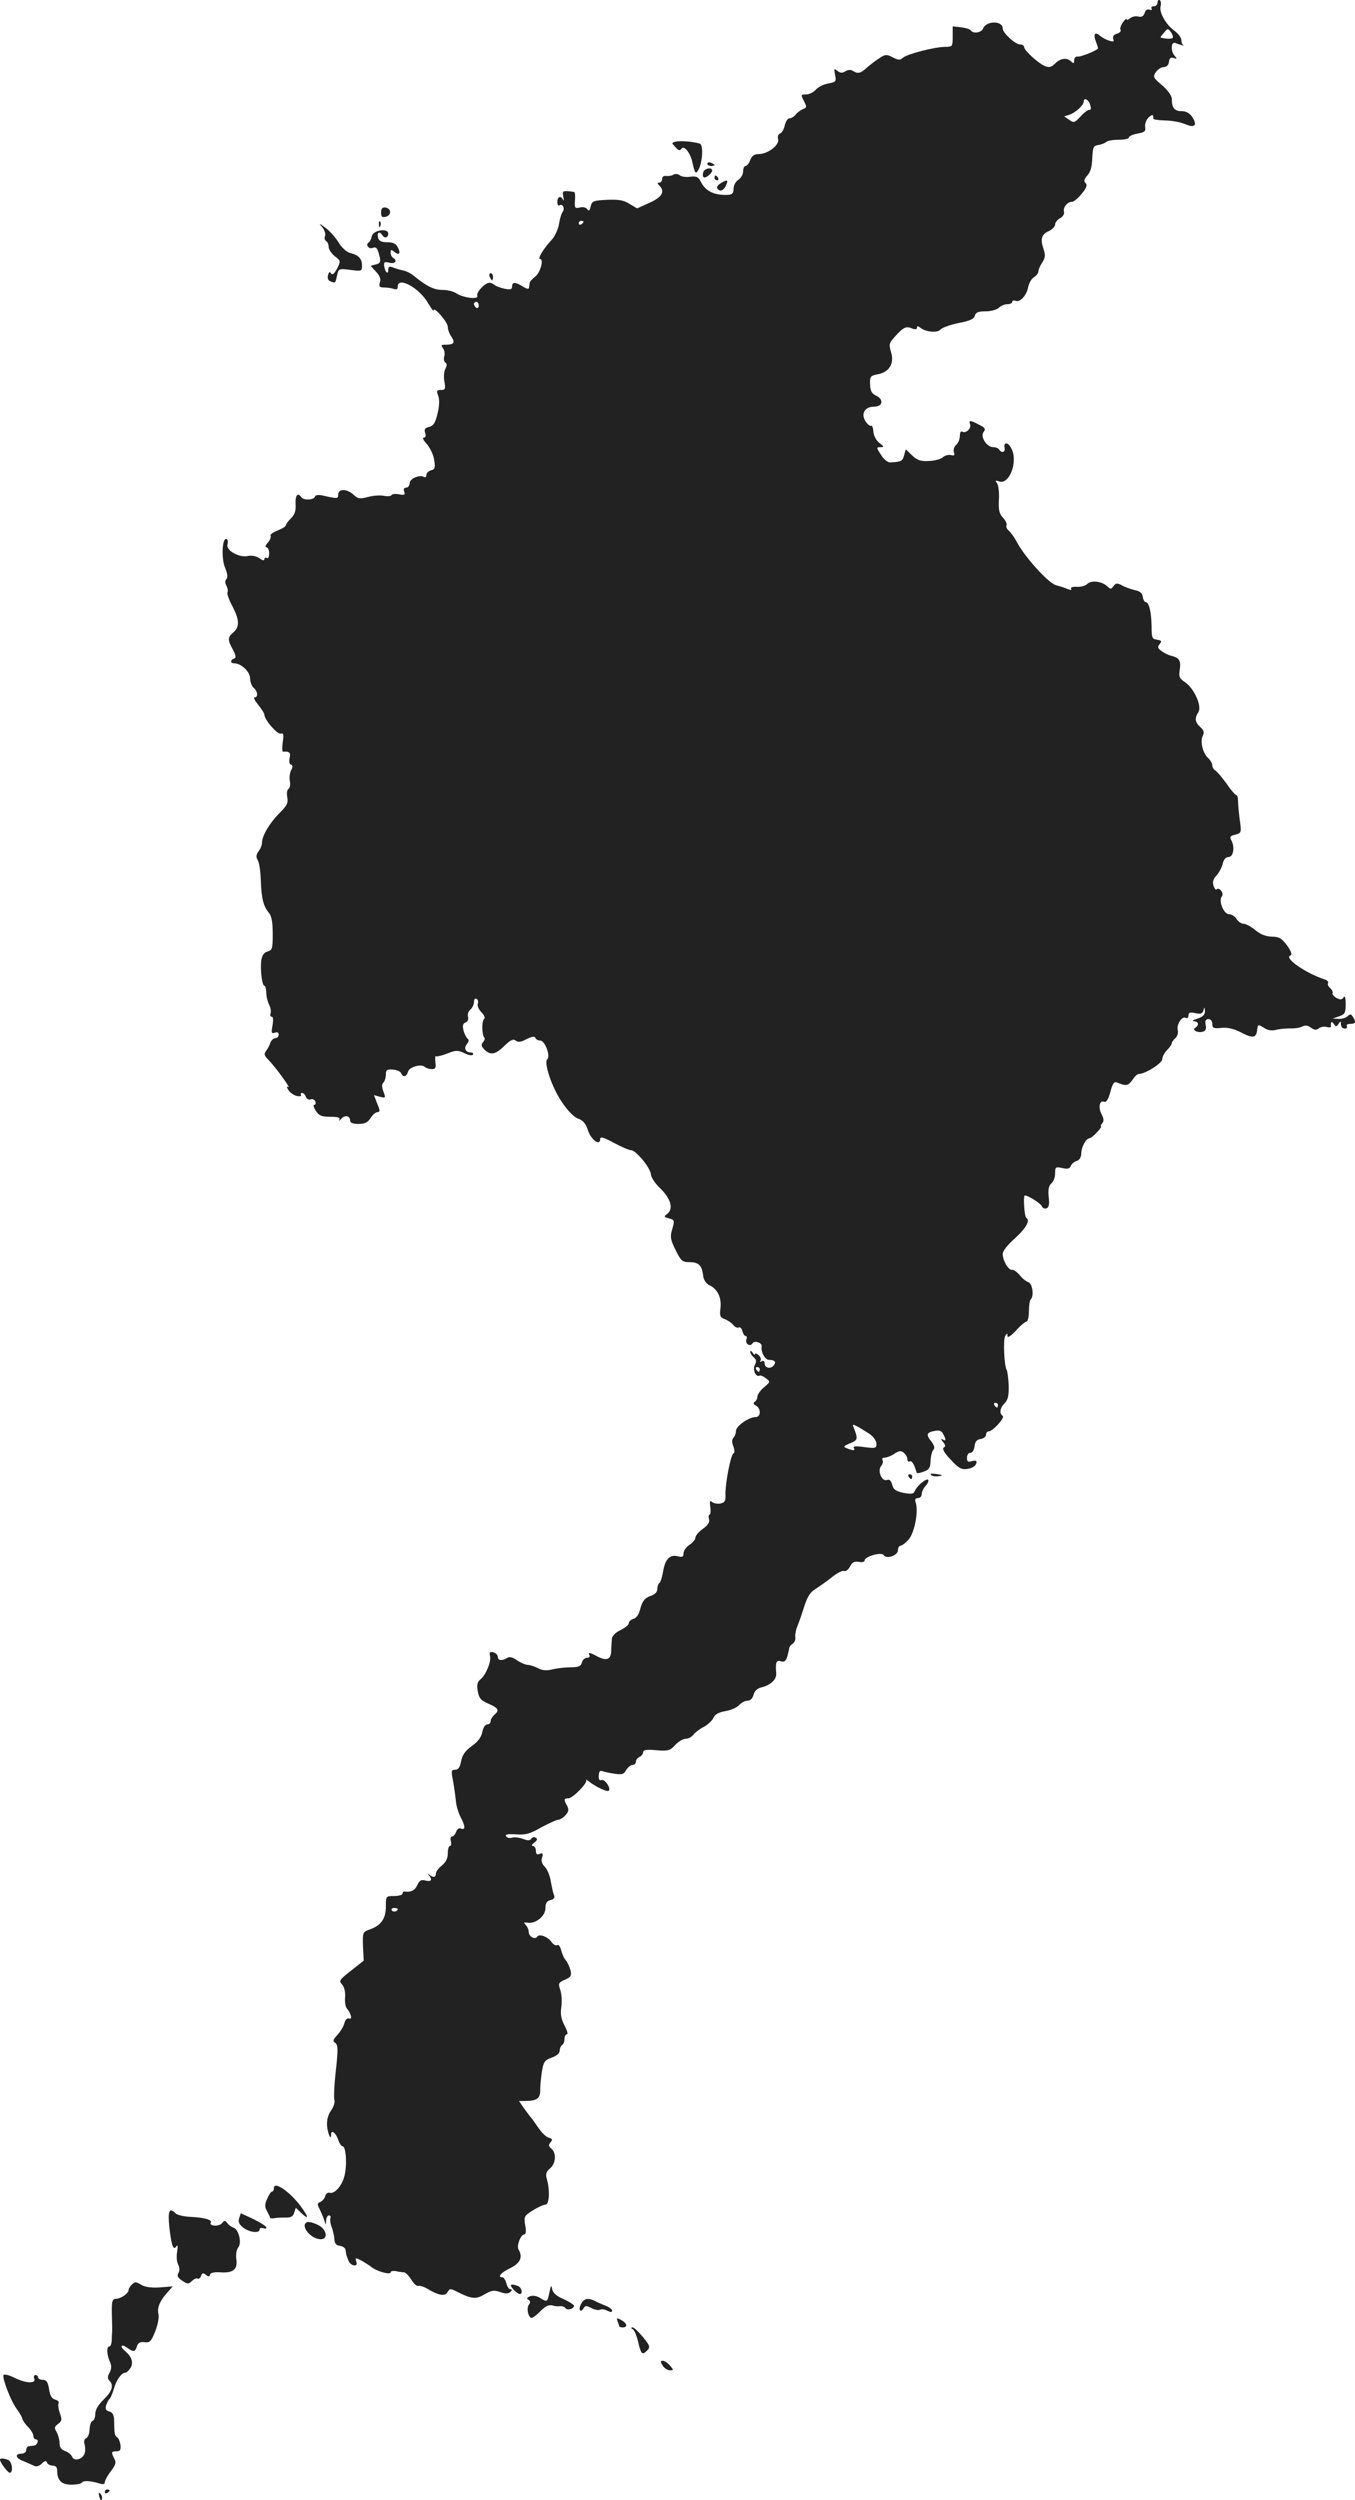 <?xml version="1.0" standalone="no"?>
<!DOCTYPE svg PUBLIC "-//W3C//DTD SVG 20010904//EN"
 "http://www.w3.org/TR/2001/REC-SVG-20010904/DTD/svg10.dtd">
<svg version="1.0" xmlns="http://www.w3.org/2000/svg"
 width="568.915pt" height="1049.151pt" viewBox="0 0 568.915 1049.151"
 preserveAspectRatio="xMidYMid meet">
<g transform="translate(-746,1535.655) scale(0.1,-0.1)"
fill="#222222" stroke="none">
<path d="M12320 15346 c0 -9 -7 -16 -16 -16 -8 0 -12 -4 -9 -10 3 -5 0 -7 -9
-4 -9 3 -17 -2 -20 -14 -5 -14 -13 -18 -26 -15 -11 3 -27 0 -35 -7 -8 -7 -15
-9 -15 -4 0 5 -7 -2 -16 -14 -8 -12 -13 -26 -9 -31 3 -5 -4 -13 -16 -16 -13
-4 -18 -12 -15 -22 5 -11 1 -13 -17 -7 -12 3 -29 13 -38 20 -21 19 -30 8 -18
-23 5 -13 9 -26 9 -29 0 -8 -74 -38 -87 -35 -7 1 -13 -6 -13 -16 0 -13 -3 -14
-12 -5 -18 18 -45 15 -68 -8 -15 -15 -25 -18 -42 -11 -28 11 -88 66 -88 80 0
6 -8 11 -17 11 -20 0 -73 48 -73 67 0 34 -70 33 -83 -1 -7 -17 -42 -22 -51 -7
-3 5 -22 11 -41 13 l-35 4 0 -43 c0 -41 -1 -43 -30 -43 -44 0 -162 -30 -179
-46 -12 -11 -19 -10 -43 2 -25 13 -31 13 -55 -3 -16 -10 -39 -28 -53 -40 -27
-25 -38 -27 -59 -14 -9 6 -21 5 -32 -2 -13 -8 -21 -7 -33 2 -14 12 -15 10 -10
-16 6 -28 4 -31 -29 -37 -19 -3 -42 -15 -52 -26 -10 -11 -28 -20 -41 -20 -22
0 -22 -1 -9 -27 13 -25 13 -28 -3 -34 -10 -4 -24 -14 -31 -23 -7 -9 -19 -16
-26 -16 -8 0 -16 -13 -20 -29 -3 -16 -12 -32 -20 -35 -8 -3 -11 -13 -8 -24 6
-24 -43 -62 -81 -62 -19 0 -29 -7 -36 -25 -5 -14 -14 -25 -20 -25 -5 0 -10
-10 -10 -23 0 -12 -9 -28 -20 -35 -11 -7 -20 -23 -20 -37 0 -19 -6 -25 -22
-26 -57 -3 -94 14 -114 52 -11 23 -19 27 -46 24 -17 -3 -37 0 -44 6 -7 6 -19
7 -26 3 -7 -5 -21 -7 -30 -6 -11 2 -18 -3 -18 -12 0 -9 -5 -16 -12 -16 -9 0
-9 -3 0 -12 25 -25 13 -48 -40 -72 l-53 -24 -32 19 c-25 16 -46 19 -95 17 -57
-3 -63 -5 -68 -28 -4 -18 -8 -21 -14 -12 -5 8 -17 11 -31 8 -21 -5 -23 -3 -21
29 2 19 0 35 -3 36 -49 7 -51 6 -46 -20 3 -14 2 -20 -1 -13 -9 19 -24 14 -24
-9 0 -11 4 -18 9 -14 14 8 24 -14 13 -28 -5 -7 -12 -30 -15 -51 -4 -22 -17
-51 -30 -65 -34 -36 -61 -81 -50 -81 18 0 1 -60 -21 -75 -11 -9 -22 -20 -22
-25 -1 -6 -2 -15 -3 -21 -1 -7 -10 -5 -26 5 -31 20 -45 20 -45 0 0 -12 -7 -14
-32 -9 -18 4 -37 11 -42 16 -6 5 -15 9 -21 9 -19 0 -57 -41 -51 -55 6 -17 -60
-8 -89 11 -11 8 -37 14 -58 14 -35 0 -66 15 -122 61 -11 9 -31 19 -45 21 -14
3 -33 9 -42 13 -13 5 -18 2 -18 -11 0 -22 -13 -10 -17 16 -2 17 1 19 22 14 25
-6 35 9 15 21 -5 3 -10 13 -10 22 0 13 3 13 15 3 21 -17 29 -7 15 19 -7 15
-20 21 -44 21 -25 0 -35 5 -39 20 -5 21 7 28 18 10 9 -15 25 -12 25 6 0 25
-64 15 -69 -11 -2 -11 -8 -23 -13 -26 -15 -9 0 -29 16 -23 16 6 21 0 30 -37 5
-22 2 -28 -16 -32 l-22 -6 23 -25 c16 -17 21 -31 16 -45 -5 -17 -2 -21 19 -21
13 0 31 -3 40 -6 11 -4 16 -1 16 10 0 44 91 -6 127 -69 13 -22 23 -36 23 -31
0 20 60 -49 60 -69 0 -11 7 -30 15 -41 17 -25 11 -34 -23 -34 -20 0 -22 -2
-12 -15 6 -8 9 -23 5 -34 -3 -10 -1 -22 5 -26 7 -4 7 -12 0 -26 -6 -10 -8 -35
-4 -54 5 -31 4 -35 -15 -35 -18 0 -19 -3 -11 -25 6 -16 5 -41 -3 -74 -9 -39
-17 -51 -35 -56 -18 -4 -22 -10 -17 -25 4 -13 2 -20 -6 -20 -7 0 -1 -12 13
-27 14 -16 28 -45 31 -67 5 -32 3 -39 -13 -43 -11 -3 -20 -12 -20 -20 0 -8 -4
-12 -10 -8 -18 11 -60 -7 -60 -26 0 -10 -7 -19 -15 -19 -9 0 -12 -6 -8 -16 5
-14 1 -16 -21 -12 -14 3 -29 2 -32 -3 -2 -5 -17 -6 -33 -3 -15 3 -45 1 -66 -5
-34 -9 -42 -8 -60 9 -28 26 -65 27 -65 1 0 -17 -4 -17 -47 -8 -35 9 -48 8 -51
-1 -4 -14 -48 -16 -57 -2 -14 22 -26 8 -24 -28 2 -28 -3 -44 -19 -60 -12 -12
-22 -26 -22 -30 0 -5 -16 -14 -35 -22 -19 -7 -32 -17 -29 -22 3 -5 -2 -18 -12
-29 -10 -11 -12 -19 -6 -19 7 0 12 -12 12 -26 0 -14 -4 -23 -10 -19 -5 3 -10
1 -10 -5 0 -7 -8 -6 -21 4 -13 9 -33 13 -50 9 -36 -7 -91 24 -84 48 3 10 2 20
-3 23 -19 11 -24 -80 -7 -120 10 -24 12 -41 6 -47 -7 -7 -7 -17 0 -29 5 -10 7
-22 4 -27 -3 -5 6 -31 20 -57 30 -57 32 -88 5 -111 -25 -21 -25 -32 -2 -73 13
-25 14 -34 5 -37 -17 -6 -17 -20 0 -20 29 0 67 -35 67 -63 0 -15 7 -33 15 -40
17 -14 20 -40 4 -40 -6 0 1 -14 15 -31 14 -17 26 -36 26 -42 1 -22 55 -84 69
-79 11 4 13 -4 8 -36 -3 -23 -2 -41 1 -40 26 3 34 -4 28 -26 -3 -14 -1 -26 5
-28 9 -3 9 -9 1 -24 -5 -10 -8 -31 -5 -45 3 -15 0 -30 -6 -33 -6 -4 -8 -19 -5
-35 5 -23 -1 -35 -33 -67 -41 -41 -73 -95 -73 -124 0 -9 -6 -25 -14 -35 -11
-15 -12 -25 -3 -40 6 -11 11 -49 12 -85 3 -75 11 -107 34 -134 11 -13 16 -38
16 -88 0 -62 -2 -69 -21 -74 -15 -4 -23 -15 -27 -37 -5 -38 3 -107 13 -107 4
0 7 -13 8 -29 0 -17 6 -39 12 -51 6 -12 9 -28 6 -36 -3 -8 -1 -14 5 -14 6 0 7
-14 3 -37 -6 -31 -4 -35 10 -30 10 4 16 1 16 -8 0 -8 -6 -15 -14 -15 -7 0 -16
-8 -20 -17 -3 -10 -11 -26 -18 -35 -11 -15 -9 -21 10 -40 30 -31 96 -122 82
-113 -8 5 -7 0 1 -13 7 -11 23 -22 36 -25 12 -2 20 0 17 4 -3 5 -1 9 4 9 6 0
13 -7 16 -16 3 -9 13 -14 20 -11 8 3 17 -1 20 -9 3 -8 1 -14 -5 -14 -5 0 -2
-11 7 -25 13 -20 24 -25 61 -25 32 0 42 -3 38 -12 -4 -7 -1 -6 7 3 15 18 38
14 38 -7 0 -9 11 -14 35 -14 26 0 39 6 51 25 9 14 22 25 30 25 10 0 10 7 -2
35 l-14 36 25 -7 c24 -6 25 -5 15 21 -7 20 -8 31 0 39 5 5 10 20 10 33 0 20 5
23 30 21 16 -1 32 -8 34 -15 8 -19 23 -16 29 6 5 20 56 35 71 20 6 -5 19 -9
29 -9 16 0 18 6 15 29 -2 17 -1 28 3 25 4 -2 26 3 48 12 36 14 43 14 71 1 17
-9 32 -11 36 -6 3 5 -2 9 -10 9 -22 0 -30 19 -15 36 8 10 9 18 2 22 -5 4 -13
19 -17 35 -5 20 -2 29 9 33 9 4 13 13 10 24 -3 9 1 23 10 30 8 7 15 21 15 32
0 11 5 16 11 13 6 -4 8 -13 5 -21 -3 -8 4 -24 15 -35 12 -12 17 -24 12 -28
-11 -6 -10 -67 0 -78 4 -3 2 -12 -5 -20 -9 -11 -7 -18 6 -31 25 -25 47 -21 84
16 26 25 37 30 47 22 10 -8 22 -7 46 6 23 11 34 13 37 5 2 -6 11 -11 20 -11
20 0 44 -64 30 -78 -16 -16 20 -120 61 -180 25 -37 51 -64 69 -70 20 -7 32
-21 41 -50 14 -40 51 -66 51 -35 0 11 14 7 57 -16 31 -17 64 -31 72 -31 21 0
82 -74 84 -102 1 -13 19 -40 41 -60 43 -43 54 -84 28 -105 -16 -12 -15 -13 6
-19 25 -7 25 -8 13 -51 -8 -26 -5 -42 16 -83 22 -45 28 -50 58 -50 38 0 52
-13 57 -55 2 -19 11 -34 27 -42 34 -16 51 -52 46 -96 -4 -32 -2 -39 18 -46 13
-5 29 -16 36 -25 7 -9 18 -13 23 -10 5 3 12 -3 15 -15 3 -12 9 -21 14 -21 5 0
6 -6 3 -14 -7 -18 16 -33 25 -17 9 14 42 3 39 -13 -4 -23 14 -56 31 -56 25 0
32 -10 18 -25 -14 -15 -37 -8 -37 12 0 8 -5 11 -12 7 -6 -4 -8 -3 -5 3 4 6 0
16 -8 23 -8 7 -15 9 -15 4 0 -5 -5 -2 -10 6 -5 8 -10 10 -10 4 0 -6 7 -17 15
-24 11 -9 12 -17 4 -32 -10 -19 5 -53 20 -44 3 2 15 -2 26 -11 20 -14 20 -15
-7 -38 -16 -13 -28 -31 -28 -39 0 -8 -5 -18 -11 -22 -8 -5 -6 -10 5 -16 22
-12 21 -48 -1 -48 -29 0 -83 -38 -83 -58 0 -10 -5 -23 -10 -28 -7 -7 -8 -19
-1 -37 6 -15 6 -27 1 -29 -12 -4 -36 -131 -34 -175 1 -25 -3 -32 -22 -36 -12
-2 -28 1 -35 7 -8 8 -10 3 -7 -21 3 -18 1 -33 -3 -33 -4 0 -5 -8 -2 -19 3 -13
-5 -25 -26 -40 -17 -12 -31 -29 -31 -36 0 -8 -11 -22 -25 -31 -14 -9 -25 -25
-25 -35 0 -16 -5 -18 -25 -13 -33 8 -53 -13 -61 -65 -4 -23 -11 -44 -15 -47
-5 -3 -9 -14 -9 -25 0 -13 -10 -24 -30 -30 -23 -9 -32 -20 -41 -51 -6 -26 -17
-42 -30 -45 -10 -3 -19 -11 -19 -18 0 -7 -16 -20 -35 -29 -21 -10 -35 -25 -36
-36 -1 -11 -2 -35 -3 -53 -1 -36 -21 -42 -63 -19 -27 15 -36 15 -28 2 3 -5 -1
-10 -10 -10 -9 0 -19 -9 -22 -20 -4 -16 -14 -20 -47 -20 -22 0 -57 -4 -77 -9
-25 -6 -43 -4 -60 5 -13 7 -32 13 -42 14 -11 0 -31 9 -46 19 -18 13 -32 17
-42 10 -21 -13 -39 -11 -39 5 0 7 -8 16 -19 19 -14 3 -17 0 -14 -14 7 -24 -16
-79 -39 -99 -14 -11 -17 -24 -12 -51 5 -29 13 -38 45 -52 42 -18 47 -28 24
-47 -8 -7 -15 -19 -15 -26 0 -8 -7 -14 -15 -14 -8 0 -17 -14 -20 -32 -5 -23
-19 -41 -45 -59 -27 -20 -39 -37 -44 -63 -5 -26 -12 -36 -25 -36 -17 0 -17 -5
-9 -47 5 -27 10 -64 12 -83 1 -19 10 -49 19 -67 21 -39 22 -57 3 -50 -9 4 -17
-2 -21 -14 -4 -10 -11 -19 -17 -19 -6 0 -8 -9 -5 -20 3 -11 1 -20 -4 -20 -5 0
-9 -14 -9 -31 0 -21 -8 -37 -25 -51 -14 -11 -25 -26 -25 -34 0 -16 -11 -18
-28 -4 -9 7 -9 7 -2 -2 17 -20 11 -29 -13 -23 -18 5 -26 1 -35 -19 -10 -23
-28 -31 -54 -27 -5 0 -8 -3 -8 -9 0 -5 -16 -10 -35 -10 -35 0 -35 0 -35 -45 0
-50 -21 -80 -70 -96 -27 -10 -28 -13 -26 -70 l3 -60 -53 -42 c-49 -38 -52 -43
-38 -58 10 -11 14 -31 13 -52 -2 -19 1 -41 7 -48 19 -24 24 -48 10 -43 -8 3
-16 -4 -20 -19 -3 -13 -16 -35 -29 -49 -19 -21 -21 -27 -10 -34 12 -8 13 -26
3 -117 -7 -59 -9 -115 -6 -123 3 -9 -3 -28 -14 -44 -13 -18 -18 -40 -17 -63 3
-34 17 -66 17 -39 0 23 18 11 29 -18 5 -16 14 -30 19 -30 15 0 20 -79 8 -125
-10 -41 -42 -77 -63 -70 -7 2 -15 -4 -18 -15 -3 -10 -13 -21 -21 -24 -12 -5
-13 -10 -3 -28 6 -12 15 -33 20 -47 7 -24 7 -25 8 -3 1 12 6 22 12 22 6 0 9
-6 6 -12 -2 -7 0 -24 6 -38 5 -14 10 -36 11 -50 1 -18 7 -26 24 -28 12 -2 23
-10 23 -18 2 -18 4 -25 13 -46 10 -22 41 -25 32 -3 -3 8 -3 15 -1 15 8 0 47
-23 66 -38 22 -17 79 -33 79 -21 0 5 10 7 23 5 12 -3 27 -5 34 -5 6 -1 20 -15
30 -31 10 -17 23 -28 29 -26 6 2 24 -3 40 -13 45 -27 73 -32 83 -13 9 16 12
16 43 0 58 -29 77 -31 113 -9 29 17 40 18 66 9 22 -8 34 -7 42 1 8 8 8 11 0
11 -6 0 -14 11 -17 25 -4 14 -11 25 -16 25 -24 0 -7 20 33 39 42 21 53 46 34
78 -9 15 9 63 24 63 7 0 9 13 4 39 -6 36 -4 39 32 62 21 13 45 24 53 24 16 0
20 58 6 107 -6 21 -3 31 13 45 25 20 28 65 6 83 -12 10 -13 16 -3 27 9 11 7
15 -8 19 -11 3 -31 22 -44 42 -14 20 -27 39 -30 42 -3 3 -16 20 -29 38 l-22
32 23 0 c51 0 66 10 66 43 0 18 3 53 7 79 7 42 11 49 41 60 21 7 34 19 34 29
0 10 5 21 10 24 6 3 10 15 10 26 0 10 5 19 10 19 6 0 1 16 -10 37 -14 27 -18
47 -13 79 3 23 1 55 -5 71 -9 27 -7 30 20 42 25 11 29 17 23 40 -4 14 -12 33
-19 41 -8 8 -16 28 -20 43 -4 16 -11 25 -17 21 -6 -3 -17 3 -24 14 -16 22 -52
35 -60 21 -9 -13 -35 1 -35 20 0 9 -6 23 -13 30 -10 10 -8 12 9 9 33 -5 74 28
74 61 0 21 6 30 21 34 16 4 20 10 14 24 -4 10 -9 36 -13 57 -3 21 -14 48 -24
58 -13 13 -17 26 -12 40 5 17 3 20 -10 15 -11 -5 -16 -1 -16 13 0 11 -6 20
-12 20 -8 1 -6 6 5 14 13 10 15 16 6 21 -6 4 -14 2 -18 -4 -6 -9 -15 -9 -36
-1 -15 6 -36 8 -45 5 -10 -3 -21 -1 -25 6 -5 8 7 10 41 8 41 -3 59 2 106 29
32 17 64 32 71 32 8 0 22 9 31 19 14 15 15 24 7 40 -15 26 -14 31 5 31 19 0
84 67 75 77 -3 4 3 1 14 -8 31 -23 74 -43 81 -37 10 11 -17 50 -31 45 -8 -4
-12 2 -11 19 1 17 5 22 16 18 8 -3 31 -8 52 -11 30 -4 38 -2 47 16 7 11 18 21
26 21 8 0 15 6 15 14 0 8 7 16 15 20 8 3 15 12 15 19 0 10 13 13 55 9 50 -4
58 -2 80 22 13 14 33 26 44 26 11 0 26 8 33 18 7 9 27 24 43 32 17 9 34 25 40
37 6 15 22 24 50 29 22 3 48 15 58 25 10 11 26 19 36 19 12 0 21 10 25 25 4
16 16 27 34 31 37 9 63 33 61 58 -4 46 0 58 20 51 14 -4 21 1 27 22 4 15 8 32
8 36 1 4 7 11 14 16 8 5 13 17 11 27 -1 11 2 30 8 44 6 14 19 51 29 83 14 44
26 63 50 77 17 11 48 33 68 49 21 17 43 28 50 25 7 -3 18 6 25 19 9 18 19 23
37 19 13 -2 24 0 24 6 0 17 71 37 80 23 11 -19 60 -2 60 20 0 10 5 19 10 19 6
0 21 11 34 25 25 27 43 117 31 155 -5 14 -2 20 9 20 9 0 16 8 16 17 0 9 7 25
17 35 9 10 13 21 10 25 -8 7 -47 -25 -56 -47 -5 -13 -14 -14 -48 -8 -32 7 -42
14 -47 34 -5 18 -12 24 -22 20 -21 -8 -41 38 -25 58 7 8 10 20 6 26 -3 5 1 10
10 10 9 0 27 7 40 16 20 13 28 14 40 4 8 -7 15 -19 15 -27 0 -8 4 -12 9 -9 8
5 19 -11 26 -36 2 -5 3 -10 4 -12 0 -3 14 -1 29 5 23 8 28 16 29 45 1 20 6 41
12 47 7 7 4 18 -9 35 -23 28 -20 38 15 44 18 4 29 0 35 -13 13 -24 12 -32 -2
-23 -8 5 -8 1 1 -10 11 -13 12 -20 3 -24 -7 -5 3 -23 29 -50 31 -34 45 -43 67
-40 26 3 42 14 42 31 0 5 -9 5 -20 2 -16 -5 -20 -2 -20 14 0 12 6 21 14 21 9
0 16 12 18 28 2 19 9 28 26 30 12 2 22 10 22 18 0 8 5 14 11 14 17 0 70 58 59
65 -15 10 -12 33 8 53 14 14 18 32 17 74 -1 30 -5 59 -8 65 -11 18 -16 129 -6
144 7 12 9 12 9 -1 0 -9 14 0 35 22 18 21 39 38 44 38 6 0 11 20 11 43 0 24 3
47 8 51 14 15 7 66 -10 72 -10 3 -26 16 -37 30 -11 13 -25 23 -32 22 -14 -3
-39 38 -39 67 0 12 21 38 49 63 48 43 68 77 50 88 -8 5 -14 94 -6 94 14 0 66
-33 71 -45 3 -8 12 -12 20 -9 10 4 13 17 9 48 -3 31 0 46 11 56 9 7 16 26 16
42 0 28 2 29 30 23 22 -5 32 -3 36 9 3 8 14 18 25 21 12 4 19 16 19 33 1 27
20 62 35 62 4 0 18 11 31 25 13 14 20 25 17 25 -3 0 -1 6 5 13 7 8 7 19 -2 36
-16 29 -10 62 10 54 9 -3 17 9 26 41 9 36 16 45 28 40 38 -16 47 -14 64 10 9
14 21 26 28 26 27 0 98 45 98 62 0 10 9 27 20 38 11 11 20 24 20 29 0 5 7 14
15 21 8 7 13 22 10 34 -6 24 19 61 34 51 6 -3 11 1 11 10 0 13 6 15 29 10 23
-5 30 -2 34 12 4 15 5 15 6 -3 1 -15 -8 -24 -31 -32 -18 -5 -25 -10 -15 -11
19 -1 23 -16 6 -27 -16 -9 8 -23 31 -17 12 3 16 12 12 29 -3 17 0 24 12 24 9
0 16 -8 16 -20 0 -18 5 -20 38 -17 24 3 50 -3 77 -16 54 -29 69 -27 73 5 3 27
4 27 28 12 16 -11 33 -14 52 -9 15 4 42 6 60 6 18 -1 41 3 50 8 12 6 24 5 36
-5 14 -10 23 -11 33 -3 7 6 22 9 33 6 10 -3 19 -2 18 2 -2 19 3 24 12 11 9
-13 11 -13 20 0 8 13 10 12 10 -2 0 -10 7 -18 16 -18 8 0 12 5 9 10 -3 6 3 10
14 10 23 0 26 7 11 30 -7 12 -12 12 -22 2 -6 -6 -23 -12 -37 -11 l-26 1 28 10
c24 8 27 15 27 51 0 27 -3 37 -9 28 -7 -10 -13 -11 -30 -2 -12 7 -19 16 -16
20 2 5 -2 14 -10 21 -8 7 -12 16 -9 21 3 5 -3 12 -13 15 -80 26 -174 91 -145
101 8 3 4 16 -14 42 -23 30 -33 37 -65 37 -25 1 -48 10 -69 28 -17 14 -39 26
-48 26 -10 0 -23 9 -30 20 -7 11 -21 20 -31 20 -23 0 -46 56 -31 75 11 13 -11
41 -23 29 -3 -3 -8 4 -12 16 -5 15 -1 29 13 43 11 12 22 34 26 50 4 17 13 27
24 27 20 0 28 41 12 70 -8 15 -5 19 17 24 25 7 26 8 18 64 -4 31 -7 67 -7 80
0 12 -3 22 -7 22 -4 0 -23 21 -41 48 -19 26 -40 51 -47 55 -7 4 -13 14 -13 22
0 8 -8 22 -19 32 -22 21 -33 71 -20 94 6 12 3 22 -11 34 -23 21 -25 37 -8 64
15 25 -19 100 -57 125 -23 15 -26 23 -22 50 6 39 0 51 -33 60 -14 3 -34 13
-44 21 -15 11 -17 17 -7 29 10 12 8 15 -11 18 -21 3 -23 8 -23 58 -1 59 -11
100 -25 100 -5 0 -10 10 -12 22 -2 16 -12 24 -33 28 -16 4 -41 12 -54 20 -21
11 -26 10 -36 -3 -10 -14 -13 -14 -26 -1 -22 21 -67 27 -84 10 -8 -8 -28 -13
-44 -12 -17 1 -27 -2 -24 -8 4 -6 -1 -6 -13 -2 -10 5 -33 12 -51 17 -33 10
-133 121 -166 185 -9 17 -23 36 -31 43 -9 7 -13 18 -10 23 3 5 -3 19 -14 31
-17 18 -20 33 -18 77 2 30 -2 61 -8 69 -9 11 -7 13 10 7 41 -13 77 78 53 133
-14 32 -36 37 -31 7 3 -18 -13 -22 -23 -6 -3 6 -15 10 -25 10 -28 0 -56 46
-40 64 9 12 6 18 -19 30 -37 20 -45 20 -38 2 7 -17 -18 -40 -33 -31 -6 4 -10
-4 -10 -18 0 -14 -7 -30 -15 -37 -9 -7 -13 -21 -10 -31 5 -13 1 -16 -13 -12
-11 2 -25 -2 -33 -9 -8 -8 -34 -15 -58 -16 -36 -2 -50 3 -72 24 l-26 25 -7
-25 c-6 -24 -12 -28 -59 -30 -10 0 -27 13 -38 32 -20 30 -20 32 -2 32 16 0 15
2 -5 18 -13 10 -24 30 -25 47 -1 17 -6 28 -10 25 -3 -3 -14 5 -22 17 -22 32
-5 63 35 63 37 0 42 31 7 47 -17 8 -23 19 -24 47 -1 33 2 36 33 42 48 9 70 46
55 93 -9 31 -8 38 12 60 38 43 50 50 74 40 15 -6 23 -5 23 2 0 8 4 8 13 1 23
-19 73 -24 86 -8 6 7 41 20 76 27 47 9 65 17 68 31 4 14 15 18 45 18 23 0 47
7 56 15 8 8 24 15 35 15 12 0 21 4 21 10 0 5 6 7 14 4 19 -7 46 22 53 58 3 16
14 35 24 41 11 7 19 18 19 25 0 7 7 24 16 37 13 20 14 30 5 58 -14 41 -8 61
25 75 13 7 24 18 24 26 0 9 9 20 21 27 12 6 19 18 16 28 -4 18 15 41 35 41 7
0 25 15 40 34 20 24 24 36 16 44 -9 9 -6 17 8 33 13 14 19 37 20 72 2 46 5 52
26 55 12 2 27 8 33 13 5 5 28 9 52 9 24 0 43 4 43 10 0 5 16 12 36 16 30 5 35
10 32 28 -2 11 4 29 14 39 16 15 22 14 20 -4 -1 -4 21 -7 48 -8 28 0 65 -7 85
-15 41 -18 54 -6 31 29 -11 17 -26 25 -45 25 -30 0 -41 14 -41 52 0 12 -17 36
-40 56 -38 32 -40 36 -27 56 8 11 23 21 33 21 12 0 20 8 22 22 2 16 8 20 20
16 14 -5 15 -3 5 8 -19 19 -17 63 2 55 20 -8 42 -14 33 -9 -5 3 -8 12 -8 22 0
9 -13 27 -30 39 -36 27 -64 77 -57 103 3 11 1 22 -4 25 -5 3 -9 -2 -9 -10z
m64 -148 c-4 -6 -30 -5 -51 1 -2 1 5 10 14 20 15 19 17 19 29 3 7 -9 10 -20 8
-24z m-349 -275 c8 -23 7 -28 -4 -28 -5 0 -21 -13 -35 -28 -24 -26 -28 -27
-47 -13 l-21 14 22 7 c25 8 60 40 60 55 0 17 17 11 25 -7z m-2125 -497 c0 -3
-4 -8 -10 -11 -5 -3 -10 -1 -10 4 0 6 5 11 10 11 6 0 10 -2 10 -4z m-440 -352
c0 -8 -4 -12 -10 -9 -5 3 -10 10 -10 16 0 5 5 9 10 9 6 0 10 -7 10 -16z m1180
-4464 c0 -5 -2 -10 -4 -10 -3 0 -8 5 -11 10 -3 6 -1 10 4 10 6 0 11 -4 11 -10z
m1000 -150 c0 -5 -2 -10 -4 -10 -3 0 -8 5 -11 10 -3 6 -1 10 4 10 6 0 11 -4
11 -10z m-537 -122 c15 -11 27 -29 27 -40 0 -19 -4 -20 -51 -14 -34 5 -49 4
-44 -4 7 -11 -2 -12 -29 -1 -17 6 -15 9 13 21 33 13 34 19 16 64 -7 17 -6 17
16 6 13 -7 36 -22 52 -32z m-1983 -1992 c0 -11 -19 -15 -25 -6 -3 5 1 10 9 10
9 0 16 -2 16 -4z"/>
<path d="M10297 14762 c-18 -4 -18 -5 -1 -23 13 -15 19 -16 25 -7 10 16 36
-14 45 -52 12 -54 15 -56 27 -35 17 31 21 104 5 109 -25 8 -83 13 -101 8z"/>
<path d="M10430 14670 c0 -6 7 -10 15 -10 8 0 15 2 15 4 0 2 -7 6 -15 10 -8 3
-15 1 -15 -4z"/>
<path d="M10413 14635 c-3 -9 -3 -19 1 -22 7 -7 36 16 36 28 0 15 -30 10 -37
-6z"/>
<path d="M10460 14610 c0 -5 5 -10 11 -10 5 0 7 5 4 10 -3 6 -8 10 -11 10 -2
0 -4 -4 -4 -10z"/>
<path d="M10488 14589 c-21 -12 -23 -25 -5 -32 7 -2 18 6 24 19 12 26 8 29
-19 13z"/>
<path d="M9060 14465 c0 -18 4 -22 20 -18 25 7 23 35 -2 39 -13 1 -18 -5 -18
-21z"/>
<path d="M9051 14414 c0 -11 3 -14 6 -6 3 7 2 16 -1 19 -3 4 -6 -2 -5 -13z"/>
<path d="M8813 14403 c9 -11 15 -27 12 -36 -4 -8 -2 -18 4 -22 6 -3 11 -15 11
-25 0 -10 12 -28 26 -39 25 -19 25 -20 9 -52 -12 -22 -19 -28 -25 -20 -5 9 -9
7 -13 -8 -3 -12 1 -22 10 -25 21 -8 21 -9 28 24 7 30 7 30 56 24 47 -6 49 -6
49 18 0 29 -14 44 -50 53 -14 3 -36 23 -49 45 -13 21 -38 49 -55 61 -27 20
-29 20 -13 2z"/>
<path d="M9516 14195 c4 -8 8 -15 10 -15 2 0 4 7 4 15 0 8 -4 15 -10 15 -5 0
-7 -7 -4 -15z"/>
<path d="M11369 9167 c5 -5 19 -7 32 -5 20 3 19 5 -9 9 -20 3 -29 2 -23 -4z"/>
<path d="M11275 9160 c3 -5 8 -10 11 -10 2 0 4 5 4 10 0 6 -5 10 -11 10 -5 0
-7 -4 -4 -10z"/>
<path d="M8610 6175 c0 -8 -3 -15 -8 -15 -4 0 -13 -13 -20 -30 -11 -23 -11
-34 -1 -52 7 -13 13 -25 13 -28 1 -3 8 -3 16 -2 8 2 29 3 47 3 24 -1 33 4 38
20 l7 21 24 -23 c32 -30 30 -16 -3 29 -47 63 -113 107 -113 77z"/>
<path d="M8171 6010 c9 -78 17 -100 30 -79 5 8 6 -1 3 -22 -4 -20 -2 -45 4
-55 6 -12 7 -26 1 -36 -7 -12 -2 -20 16 -32 23 -15 27 -15 41 -1 9 8 19 13 24
10 4 -3 11 2 14 11 5 13 9 14 20 5 11 -9 15 -9 18 1 3 8 19 11 46 9 52 -3 71
13 64 57 -2 18 1 39 8 47 16 19 3 74 -18 83 -10 3 -22 12 -28 20 -9 12 -12 12
-22 -1 -13 -15 -56 -12 -47 3 7 12 -28 21 -86 24 -27 1 -55 8 -61 14 -27 27
-34 13 -27 -58z"/>
<path d="M8464 6048 c-5 -15 0 -26 17 -39 27 -21 69 -25 69 -8 0 6 7 8 16 5 9
-3 14 -1 12 4 -2 6 -27 21 -55 35 l-52 24 -7 -21z"/>
<path d="M8751 6032 c-34 -11 12 -72 56 -72 33 0 24 43 -12 60 -18 9 -37 14
-44 12z"/>
<path d="M8012 5768 c-7 -7 -12 -16 -12 -21 0 -14 -32 -36 -52 -37 -18 0 -20
-11 -18 -80 1 -19 1 -44 1 -55 -1 -11 -2 -30 -2 -42 -1 -13 -5 -23 -10 -23
-12 0 -11 -34 2 -63 8 -18 8 -30 -1 -47 -9 -16 -9 -25 -1 -33 20 -20 12 -45
-24 -80 -22 -21 -35 -43 -35 -60 0 -14 -5 -27 -11 -29 -7 -2 -12 -18 -13 -36
0 -17 -7 -34 -14 -37 -8 -3 -11 -13 -7 -25 3 -11 4 -29 0 -39 -7 -24 -44 -35
-52 -14 -3 8 -16 19 -29 24 -17 6 -24 16 -24 34 0 14 -6 34 -12 46 -11 17 -10
22 6 34 16 12 17 18 7 46 -6 17 -8 36 -5 41 3 5 -3 12 -14 15 -14 3 -22 16
-26 44 -5 30 -11 39 -26 39 -11 0 -20 5 -20 10 0 6 -5 10 -11 10 -6 0 -9 -7
-5 -15 8 -22 -36 -20 -84 4 -22 11 -42 16 -45 11 -7 -12 30 -108 55 -142 12
-16 23 -35 24 -42 1 -6 12 -22 24 -34 12 -12 22 -29 22 -37 0 -8 5 -15 11 -15
14 0 6 -25 -9 -26 -7 -1 -16 -2 -22 -3 -5 0 -10 -8 -10 -16 0 -8 -9 -15 -20
-15 -29 0 -25 -19 8 -31 15 -6 34 -15 43 -19 11 -6 22 -3 34 8 13 13 19 14 22
5 3 -7 13 -13 24 -13 13 0 19 -7 19 -21 0 -41 18 -59 60 -59 21 0 41 4 44 9 6
9 34 8 74 -4 15 -5 22 -3 22 5 0 7 11 28 25 46 21 27 24 38 15 53 -14 27 -13
31 9 31 15 0 19 6 17 26 -2 14 -8 29 -14 33 -11 6 -12 14 -13 75 -1 19 -7 30
-20 33 -15 4 -18 11 -13 27 4 11 10 23 14 26 4 3 12 22 18 42 10 37 32 68 49
68 4 0 14 9 21 20 13 22 6 46 -22 70 -24 19 -19 33 6 16 29 -21 35 -20 43 5 5
15 14 19 32 17 22 -3 28 3 45 46 11 28 17 60 13 73 -6 26 7 56 39 91 l21 24
-52 -4 c-31 -3 -61 1 -75 8 -29 17 -31 17 -46 2z"/>
<path d="M9615 5750 c10 -11 22 -20 27 -20 15 0 9 28 -8 34 -30 11 -37 6 -19
-14z"/>
<path d="M9767 5738 c-9 -43 -9 -43 -40 -24 -13 8 -30 11 -41 7 -14 -6 -16
-10 -7 -15 8 -5 9 -12 2 -20 -12 -14 -3 -56 11 -56 5 0 22 12 37 28 25 25 37
29 59 22 4 -1 14 -2 24 -1 9 1 19 -3 22 -8 7 -11 36 -4 36 10 0 4 -20 17 -44
28 -31 13 -45 26 -48 43 -3 18 -5 15 -11 -14z"/>
<path d="M9900 5689 c-13 -23 -4 -41 10 -19 7 12 13 12 33 1 14 -7 30 -10 36
-7 6 4 20 2 31 -4 14 -7 20 -7 20 0 0 6 -12 15 -27 21 -16 6 -36 15 -45 20
-28 14 -46 11 -58 -12z"/>
<path d="M10053 5615 c4 -9 7 -19 7 -21 0 -2 7 -4 15 -4 22 0 18 18 -7 31 -18
10 -20 9 -15 -6z"/>
<path d="M10117 5582 c7 -4 16 -27 22 -51 12 -53 17 -59 37 -39 15 15 14 20
-16 57 -19 23 -38 41 -44 41 -7 0 -7 -3 1 -8z"/>
<path d="M10242 5430 c7 -11 21 -20 30 -20 17 0 17 1 1 20 -10 11 -23 20 -30
20 -11 0 -11 -4 -1 -20z"/>
<path d="M7460 5035 c0 -12 33 -55 41 -55 16 0 10 48 -7 54 -19 7 -34 8 -34 1z"/>
<path d="M7900 4899 c0 -5 5 -7 10 -4 6 3 10 8 10 11 0 2 -4 4 -10 4 -5 0 -10
-5 -10 -11z"/>
<path d="M7877 4879 c4 -13 8 -18 11 -10 2 7 -1 18 -6 23 -8 8 -9 4 -5 -13z"/>
</g>
</svg>
